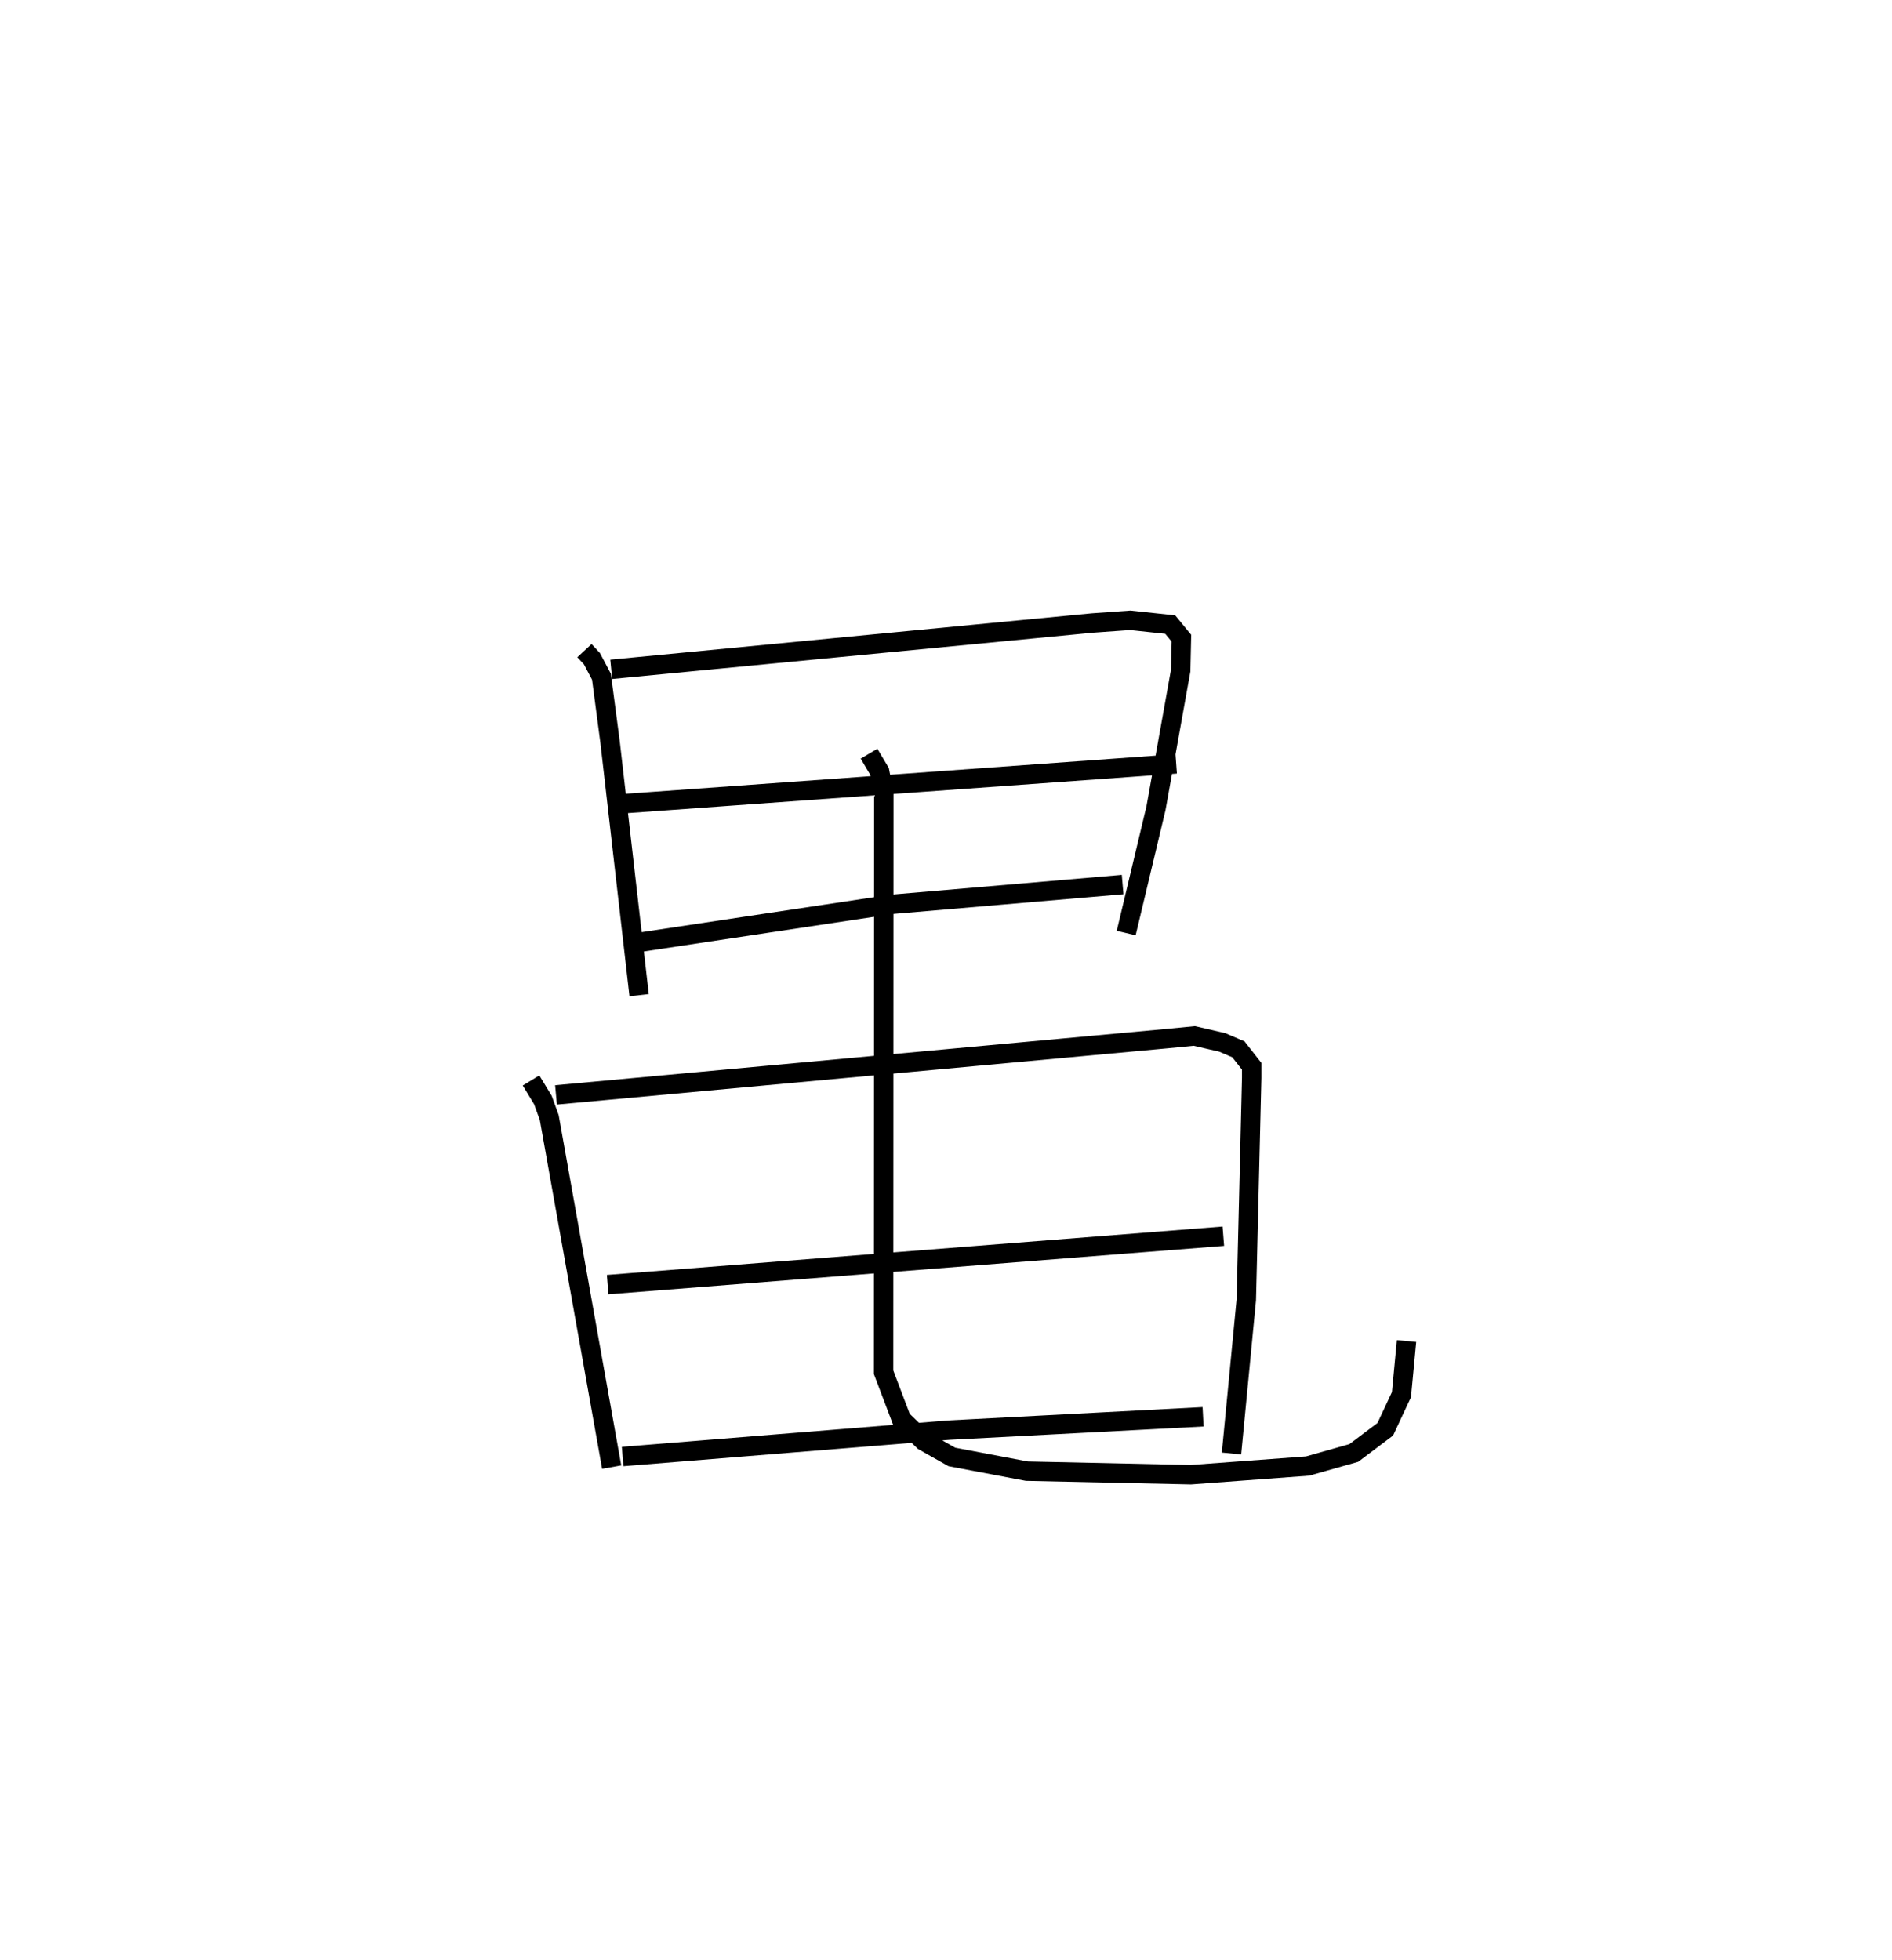 <?xml version="1.0" encoding="utf-8" ?>
<svg baseProfile="full" height="100.946" version="1.1" width="97.43" xmlns="http://www.w3.org/2000/svg" xmlns:ev="http://www.w3.org/2001/xml-events" xmlns:xlink="http://www.w3.org/1999/xlink"><defs /><rect fill="white" height="100.946" width="97.43" x="0" y="0" /><path d="M25,25 m0.0,0.0 m5.096,8.507 l0.386,0.415 0.49,0.928 l0.445,3.373 1.495,13.027 m-1.436,-16.78 l24.777,-2.386 1.952,-0.139 l2.056,0.22 0.577,0.701 l-0.037,1.667 -1.272,7.086 l-1.535,6.432 m-26.171,-6.642 l28.746,-2.07 m-27.53,9.172 l12.865,-1.937 11.907,-1.021 m-30.465,10.09 l0.611,1.006 0.327,0.905 l3.215,18.001 m-2.867,-19.17 l31.446,-2.896 1.424,-0.139 l1.44,0.333 0.83,0.355 l0.684,0.872 -0,0.606 l-0.276,11.416 -0.763,7.92 m-32.126,-8.696 l31.706,-2.493 m-30.934,11.346 l16.799,-1.36 13.092,-0.686 m-17.202,-34.149 l0.546,0.922 0.215,1.107 l-0.012,29.827 0.918,2.42 l1.149,1.122 1.452,0.82 l3.859,0.73 8.443,0.183 l6.018,-0.446 2.376,-0.674 l1.619,-1.22 0.834,-1.782 l0.261,-2.762 " fill="none" stroke="black" stroke-width="1" /></svg>